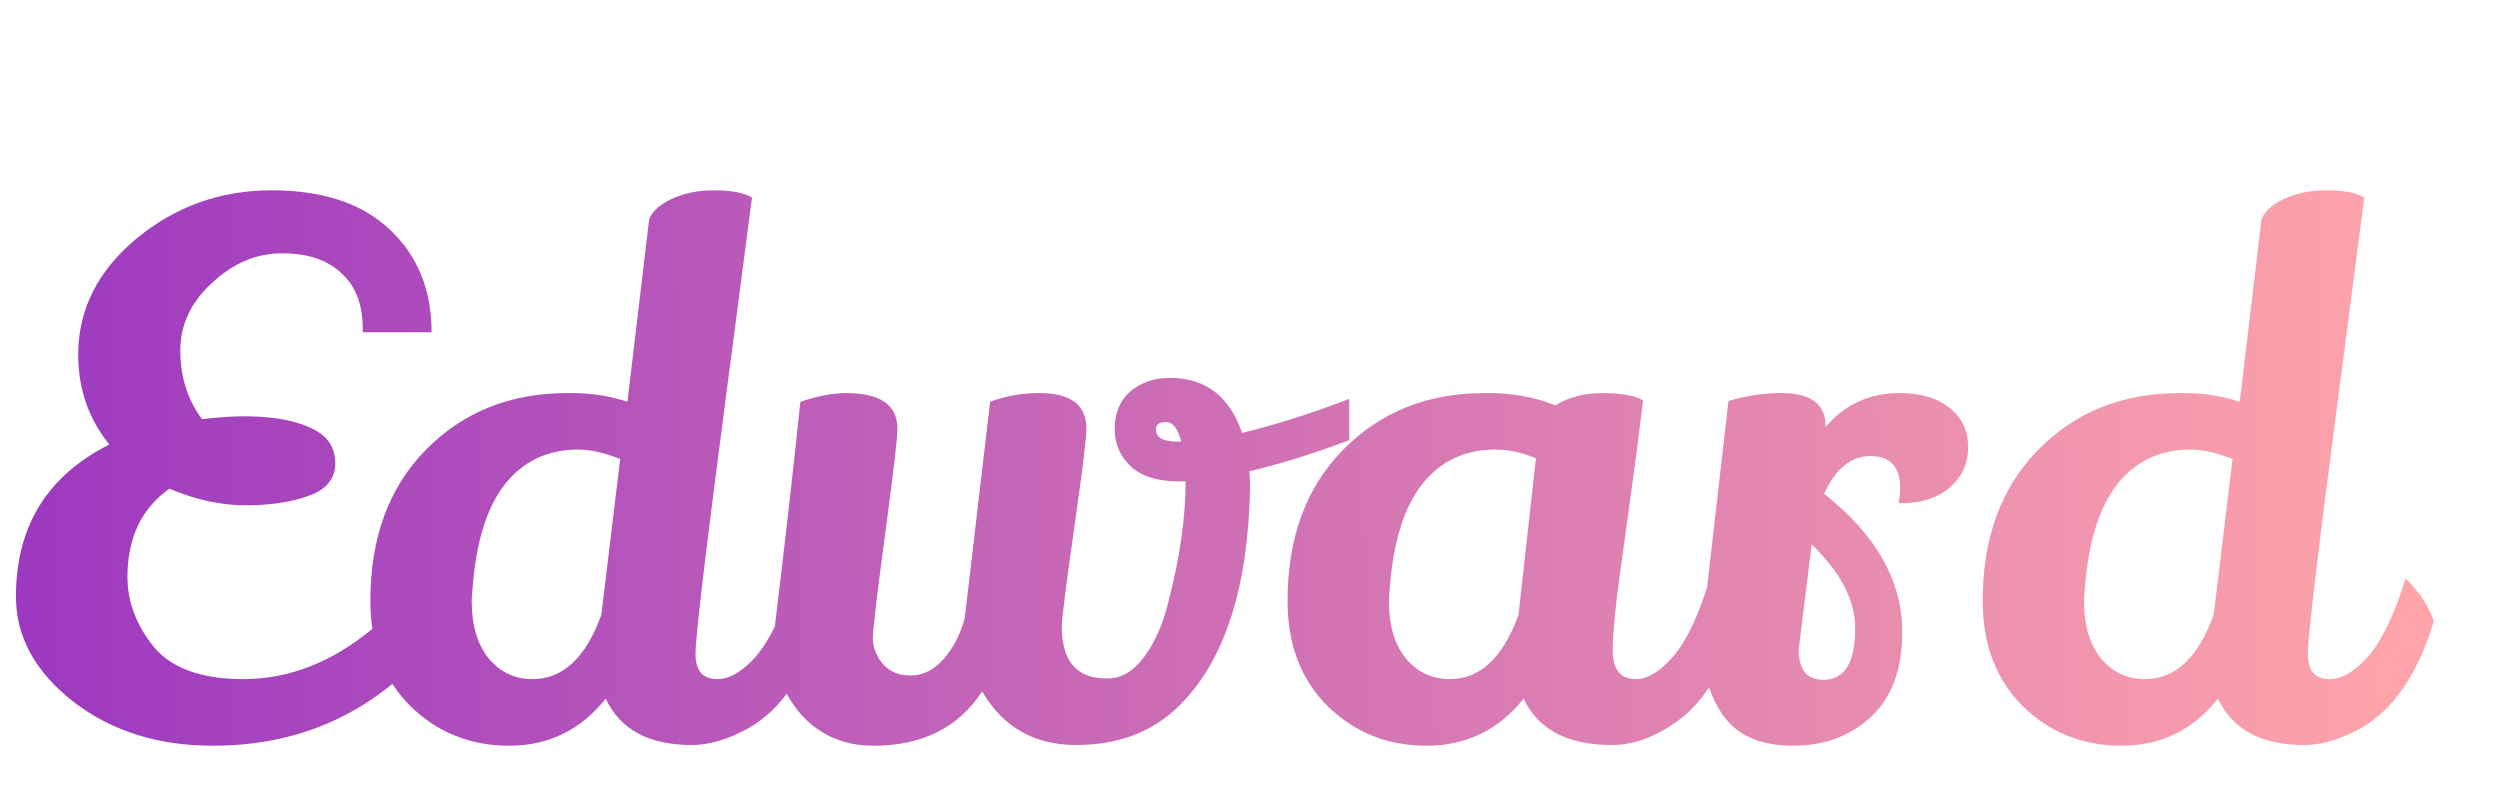 <svg width="145" height="46" viewBox="0 0 145 46" fill="none" xmlns="http://www.w3.org/2000/svg">
<g clip-path="url(#clip0)">
<g style="mix-blend-mode:multiply">
<path d="M9.828 28.342C8.204 29.49 7.392 31.198 7.392 33.466C7.392 34.894 7.896 36.238 8.904 37.498C9.94 38.758 11.676 39.388 14.112 39.388C16.548 39.388 18.858 38.562 21.042 36.91C23.226 35.258 24.878 33.452 25.998 31.492L27.426 34.054C23.814 40.186 18.788 43.252 12.348 43.252C9.156 43.252 6.454 42.398 4.242 40.69C2.03 38.954 0.924 36.924 0.924 34.6C0.924 30.54 2.73 27.6 6.342 25.78C5.138 24.296 4.536 22.56 4.536 20.572C4.536 17.968 5.656 15.728 7.896 13.852C10.164 11.976 12.782 11.038 15.75 11.038C18.718 11.038 21 11.794 22.596 13.306C24.22 14.818 25.032 16.806 25.032 19.27H21.042C21.07 17.758 20.664 16.624 19.824 15.868C19.012 15.084 17.864 14.692 16.38 14.692C14.924 14.692 13.608 15.224 12.432 16.288C11.116 17.436 10.458 18.78 10.458 20.32C10.458 21.86 10.878 23.19 11.718 24.31C14.518 23.974 16.646 24.156 18.102 24.856C18.998 25.276 19.446 25.948 19.446 26.872C19.446 27.768 18.928 28.398 17.892 28.762C16.884 29.126 15.666 29.308 14.238 29.308C12.81 29.308 11.34 28.986 9.828 28.342ZM37.651 12.718C37.847 12.242 38.281 11.85 38.953 11.542C39.653 11.206 40.479 11.038 41.431 11.038C42.411 11.038 43.139 11.178 43.615 11.458C43.335 13.642 42.887 17.072 42.271 21.748C40.983 31.52 40.339 36.91 40.339 37.918C40.339 38.898 40.759 39.388 41.599 39.388C42.327 39.388 43.083 38.94 43.867 38.044C44.651 37.12 45.365 35.622 46.009 33.55C46.793 34.306 47.339 35.132 47.647 36.028C46.639 39.36 45.057 41.516 42.901 42.496C41.921 42.972 40.997 43.21 40.129 43.21C37.637 43.21 35.971 42.314 35.131 40.522C33.675 42.342 31.813 43.252 29.545 43.252C27.277 43.252 25.359 42.482 23.791 40.942C22.251 39.402 21.481 37.372 21.481 34.852C21.481 31.184 22.559 28.258 24.715 26.074C26.871 23.89 29.601 22.798 32.905 22.798C32.989 22.798 33.073 22.798 33.157 22.798C34.305 22.798 35.383 22.966 36.391 23.302L37.651 12.718ZM33.535 26.074C31.743 26.074 30.315 26.76 29.251 28.132C28.215 29.476 27.599 31.492 27.403 34.18C27.375 34.432 27.361 34.67 27.361 34.894C27.361 36.266 27.683 37.358 28.327 38.17C28.999 38.982 29.853 39.388 30.889 39.388C32.653 39.388 33.983 38.142 34.879 35.65L35.971 26.62C35.047 26.256 34.235 26.074 33.535 26.074ZM61.584 36.322C61.584 38.338 62.438 39.346 64.147 39.346C64.203 39.346 64.245 39.346 64.272 39.346C65.056 39.346 65.757 38.926 66.373 38.086C66.989 37.246 67.451 36.196 67.758 34.936C68.43 32.36 68.766 30.022 68.766 27.922H68.388C67.213 27.922 66.302 27.656 65.659 27.124C64.987 26.508 64.65 25.766 64.65 24.898C64.65 24.03 64.916 23.33 65.448 22.798C66.093 22.21 66.891 21.916 67.843 21.916C69.915 21.916 71.314 22.98 72.043 25.108C74.002 24.632 76.075 23.974 78.258 23.134V25.528C76.186 26.312 74.254 26.914 72.463 27.334C72.49 27.558 72.504 27.88 72.504 28.3C72.392 34.096 71.034 38.296 68.43 40.9C66.891 42.44 64.888 43.21 62.425 43.21C59.989 43.21 58.169 42.174 56.965 40.102C55.593 42.202 53.492 43.252 50.664 43.252C48.984 43.252 47.599 42.664 46.507 41.488C45.443 40.284 44.91 38.87 44.91 37.246C44.91 36.966 44.925 36.63 44.953 36.238C45.541 31.366 46.031 27.054 46.422 23.302C47.431 22.966 48.312 22.798 49.069 22.798C51.056 22.798 52.05 23.484 52.05 24.856C52.05 25.388 51.84 27.222 51.42 30.358C50.889 34.306 50.623 36.532 50.623 37.036C50.623 37.512 50.804 37.988 51.169 38.464C51.56 38.94 52.106 39.178 52.806 39.178C53.535 39.178 54.178 38.856 54.739 38.212C55.298 37.568 55.705 36.784 55.956 35.86L57.426 23.302C58.322 22.966 59.275 22.798 60.282 22.798C62.102 22.798 63.013 23.484 63.013 24.856C63.013 25.36 62.816 26.998 62.425 29.77C61.864 33.69 61.584 35.874 61.584 36.322ZM67.044 24.898C67.044 25.374 67.451 25.612 68.263 25.612C68.347 25.612 68.43 25.612 68.514 25.612C68.319 24.856 68.025 24.478 67.632 24.478C67.24 24.478 67.044 24.618 67.044 24.898ZM93.494 43.21C90.918 43.21 89.21 42.314 88.37 40.522C86.914 42.342 85.038 43.252 82.742 43.252C80.474 43.252 78.556 42.482 76.988 40.942C75.448 39.402 74.678 37.372 74.678 34.852C74.678 31.184 75.756 28.258 77.912 26.074C80.068 23.89 82.798 22.798 86.102 22.798C86.186 22.798 86.27 22.798 86.354 22.798C87.754 22.798 89.042 23.036 90.218 23.512C90.974 23.036 91.884 22.798 92.948 22.798C94.04 22.798 94.824 22.938 95.3 23.218C95.048 25.29 94.782 27.334 94.502 29.35C94.222 31.338 94.026 32.752 93.914 33.592C93.662 35.496 93.536 36.868 93.536 37.708C93.536 38.828 93.984 39.388 94.88 39.388C95.58 39.388 96.322 38.926 97.106 38.002C97.89 37.05 98.576 35.566 99.164 33.55C99.976 34.278 100.536 35.09 100.844 35.986C100.032 38.646 98.94 40.522 97.568 41.614C96.196 42.678 94.838 43.21 93.494 43.21ZM86.732 26.074C84.94 26.074 83.512 26.76 82.448 28.132C81.412 29.476 80.796 31.492 80.6 34.18C80.572 34.432 80.558 34.67 80.558 34.894C80.558 36.266 80.88 37.358 81.524 38.17C82.196 38.982 83.05 39.388 84.086 39.388C85.85 39.388 87.18 38.142 88.076 35.65L89.084 26.578C88.272 26.242 87.488 26.074 86.732 26.074ZM110.204 28.3C110.204 27.068 109.63 26.452 108.482 26.452C107.362 26.452 106.466 27.18 105.794 28.636C108.818 31.016 110.33 33.69 110.33 36.658C110.33 38.814 109.728 40.452 108.524 41.572C107.32 42.692 105.808 43.252 103.988 43.252C102.168 43.252 100.838 42.692 99.998 41.572C99.158 40.424 98.738 38.982 98.738 37.246C98.738 36.714 98.752 36.322 98.78 36.07L100.25 23.26C101.258 22.952 102.28 22.798 103.316 22.798C105.024 22.798 105.878 23.428 105.878 24.688V24.772C106.998 23.456 108.426 22.798 110.162 22.798C111.422 22.798 112.402 23.092 113.102 23.68C113.802 24.24 114.152 24.996 114.152 25.948C114.152 26.9 113.788 27.684 113.06 28.3C112.36 28.888 111.436 29.182 110.288 29.182C110.232 29.182 110.176 29.182 110.12 29.182C110.176 28.874 110.204 28.58 110.204 28.3ZM107.6 36.448C107.6 34.824 106.76 33.2 105.08 31.576C104.576 35.608 104.324 37.638 104.324 37.666C104.324 38.842 104.8 39.43 105.752 39.43C106.984 39.43 107.6 38.436 107.6 36.448ZM131.166 12.718C131.362 12.242 131.796 11.85 132.468 11.542C133.168 11.206 133.994 11.038 134.946 11.038C135.926 11.038 136.654 11.178 137.13 11.458C136.85 13.642 136.402 17.072 135.786 21.748C134.498 31.52 133.854 36.91 133.854 37.918C133.854 38.898 134.274 39.388 135.114 39.388C135.842 39.388 136.598 38.94 137.382 38.044C138.166 37.12 138.88 35.622 139.524 33.55C140.308 34.306 140.854 35.132 141.162 36.028C140.154 39.36 138.572 41.516 136.416 42.496C135.436 42.972 134.512 43.21 133.644 43.21C131.152 43.21 129.486 42.314 128.646 40.522C127.19 42.342 125.328 43.252 123.06 43.252C120.792 43.252 118.874 42.482 117.306 40.942C115.766 39.402 114.996 37.372 114.996 34.852C114.996 31.184 116.074 28.258 118.23 26.074C120.386 23.89 123.116 22.798 126.42 22.798C126.504 22.798 126.588 22.798 126.672 22.798C127.82 22.798 128.898 22.966 129.906 23.302L131.166 12.718ZM127.05 26.074C125.258 26.074 123.83 26.76 122.766 28.132C121.73 29.476 121.114 31.492 120.918 34.18C120.89 34.432 120.876 34.67 120.876 34.894C120.876 36.266 121.198 37.358 121.842 38.17C122.514 38.982 123.368 39.388 124.404 39.388C126.168 39.388 127.498 38.142 128.394 35.65L129.486 26.62C128.562 26.256 127.75 26.074 127.05 26.074Z" fill="url(#paint0_linear)"/>
</g>
</g>
<defs>
<linearGradient id="paint0_linear" x1="140.5" y1="12.5" x2="0.012" y2="13.604" gradientUnits="userSpaceOnUse">
<stop stop-color="#FFA5AA"/>
<stop offset="1" stop-color="#9C38C0"/>
</linearGradient>
<clipPath id="clip0">
<rect width="145" height="46" fill="white"/>
</clipPath>
</defs>
</svg>
